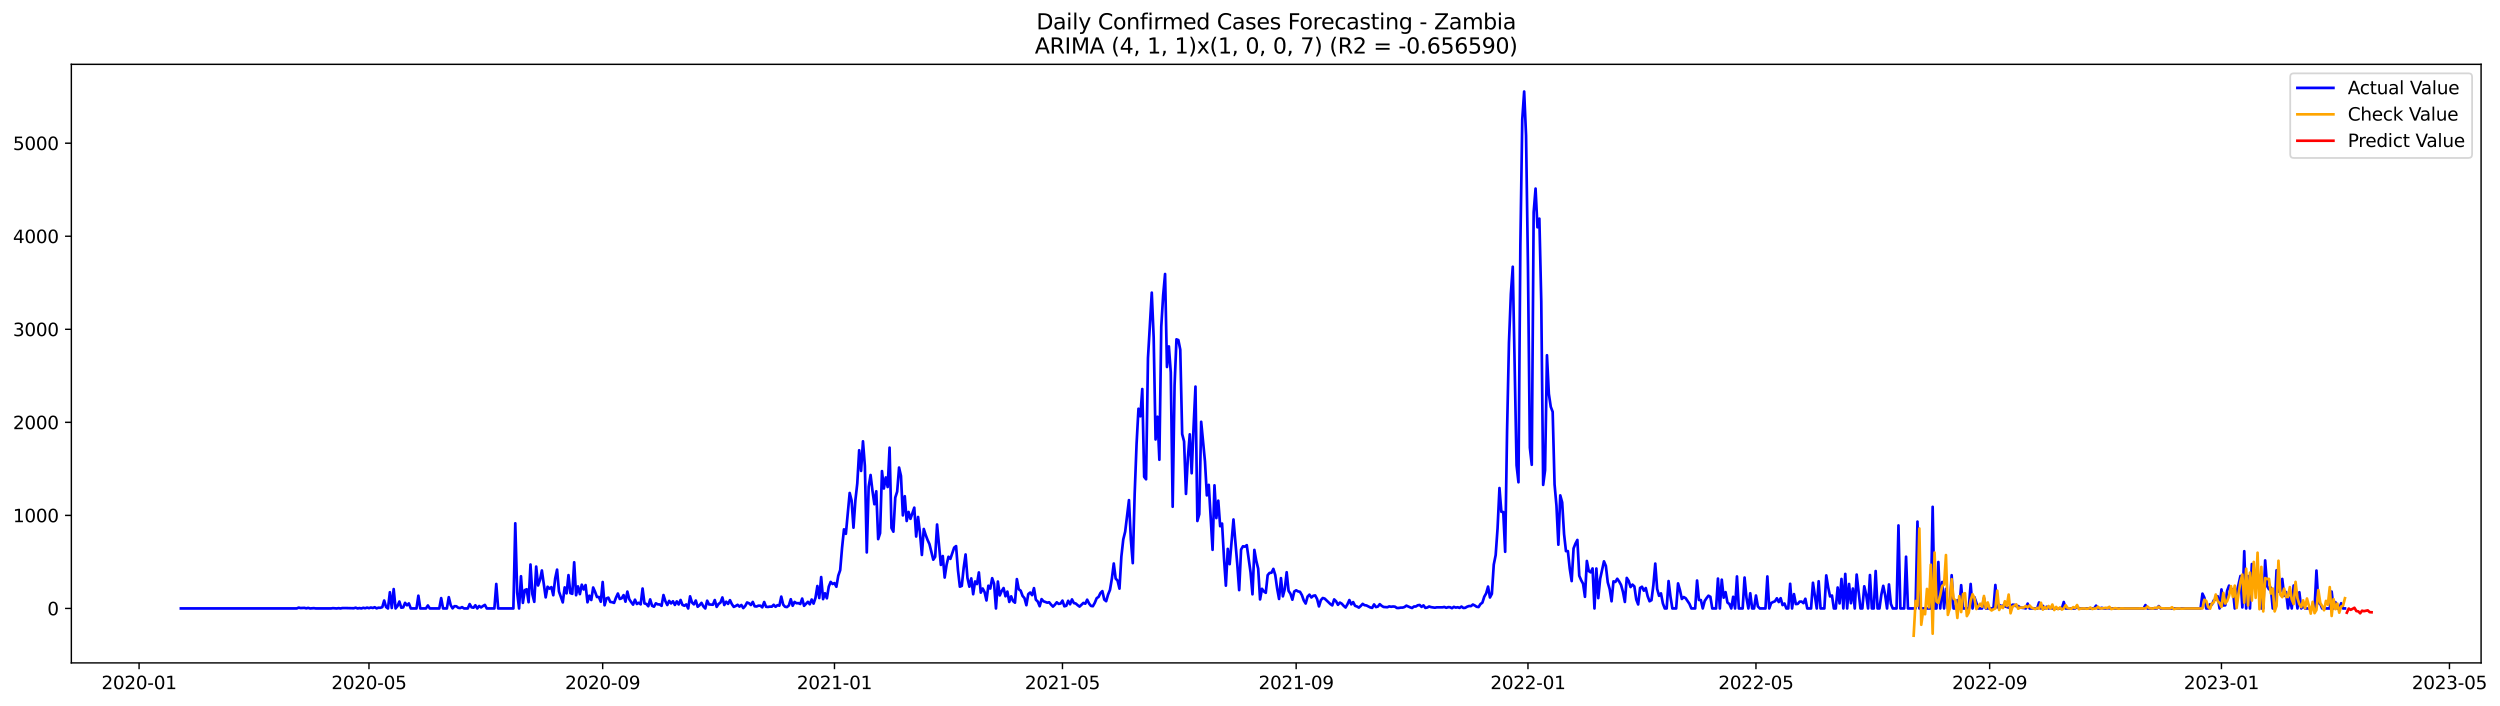 <?xml version="1.0" encoding="utf-8" standalone="no"?>
<!DOCTYPE svg PUBLIC "-//W3C//DTD SVG 1.1//EN"
  "http://www.w3.org/Graphics/SVG/1.1/DTD/svg11.dtd">
<svg xmlns:xlink="http://www.w3.org/1999/xlink" width="1389.361pt" height="392.274pt" viewBox="0 0 1389.361 392.274" xmlns="http://www.w3.org/2000/svg" version="1.1">
 <defs>
  <style type="text/css">*{stroke-linejoin: round; stroke-linecap: butt}</style>
 </defs>
 <g id="figure_1">
  <g id="patch_1">
   <path d="M 0 392.274 
L 1389.361 392.274 
L 1389.361 0 
L 0 0 
z
" style="fill: #ffffff"/>
  </g>
  <g id="axes_1">
   <g id="patch_2">
    <path d="M 39.65 368.396 
L 1378.85 368.396 
L 1378.85 35.755 
L 39.65 35.755 
z
" style="fill: #ffffff"/>
   </g>
   <g id="matplotlib.axis_1">
    <g id="xtick_1">
     <g id="line2d_1">
      <defs>
       <path id="m6a2931ff45" d="M 0 0 
L 0 3.5 
" style="stroke: #000000; stroke-width: 0.8"/>
      </defs>
      <g>
       <use xlink:href="#m6a2931ff45" x="77.293" y="368.396" style="stroke: #000000; stroke-width: 0.8"/>
      </g>
     </g>
     <g id="text_1">
      <!-- 2020-01 -->
      <g transform="translate(56.401 382.994)scale(0.1 -0.1)">
       <defs>
        <path id="DejaVuSans-32" d="M 1228 531 
L 3431 531 
L 3431 0 
L 469 0 
L 469 531 
Q 828 903 1448 1529 
Q 2069 2156 2228 2338 
Q 2531 2678 2651 2914 
Q 2772 3150 2772 3378 
Q 2772 3750 2511 3984 
Q 2250 4219 1831 4219 
Q 1534 4219 1204 4116 
Q 875 4013 500 3803 
L 500 4441 
Q 881 4594 1212 4672 
Q 1544 4750 1819 4750 
Q 2544 4750 2975 4387 
Q 3406 4025 3406 3419 
Q 3406 3131 3298 2873 
Q 3191 2616 2906 2266 
Q 2828 2175 2409 1742 
Q 1991 1309 1228 531 
z
" transform="scale(0.016)"/>
        <path id="DejaVuSans-30" d="M 2034 4250 
Q 1547 4250 1301 3770 
Q 1056 3291 1056 2328 
Q 1056 1369 1301 889 
Q 1547 409 2034 409 
Q 2525 409 2770 889 
Q 3016 1369 3016 2328 
Q 3016 3291 2770 3770 
Q 2525 4250 2034 4250 
z
M 2034 4750 
Q 2819 4750 3233 4129 
Q 3647 3509 3647 2328 
Q 3647 1150 3233 529 
Q 2819 -91 2034 -91 
Q 1250 -91 836 529 
Q 422 1150 422 2328 
Q 422 3509 836 4129 
Q 1250 4750 2034 4750 
z
" transform="scale(0.016)"/>
        <path id="DejaVuSans-2d" d="M 313 2009 
L 1997 2009 
L 1997 1497 
L 313 1497 
L 313 2009 
z
" transform="scale(0.016)"/>
        <path id="DejaVuSans-31" d="M 794 531 
L 1825 531 
L 1825 4091 
L 703 3866 
L 703 4441 
L 1819 4666 
L 2450 4666 
L 2450 531 
L 3481 531 
L 3481 0 
L 794 0 
L 794 531 
z
" transform="scale(0.016)"/>
       </defs>
       <use xlink:href="#DejaVuSans-32"/>
       <use xlink:href="#DejaVuSans-30" x="63.623"/>
       <use xlink:href="#DejaVuSans-32" x="127.246"/>
       <use xlink:href="#DejaVuSans-30" x="190.869"/>
       <use xlink:href="#DejaVuSans-2d" x="254.492"/>
       <use xlink:href="#DejaVuSans-30" x="290.576"/>
       <use xlink:href="#DejaVuSans-31" x="354.199"/>
      </g>
     </g>
    </g>
    <g id="xtick_2">
     <g id="line2d_2">
      <g>
       <use xlink:href="#m6a2931ff45" x="205.057" y="368.396" style="stroke: #000000; stroke-width: 0.8"/>
      </g>
     </g>
     <g id="text_2">
      <!-- 2020-05 -->
      <g transform="translate(184.166 382.994)scale(0.1 -0.1)">
       <defs>
        <path id="DejaVuSans-35" d="M 691 4666 
L 3169 4666 
L 3169 4134 
L 1269 4134 
L 1269 2991 
Q 1406 3038 1543 3061 
Q 1681 3084 1819 3084 
Q 2600 3084 3056 2656 
Q 3513 2228 3513 1497 
Q 3513 744 3044 326 
Q 2575 -91 1722 -91 
Q 1428 -91 1123 -41 
Q 819 9 494 109 
L 494 744 
Q 775 591 1075 516 
Q 1375 441 1709 441 
Q 2250 441 2565 725 
Q 2881 1009 2881 1497 
Q 2881 1984 2565 2268 
Q 2250 2553 1709 2553 
Q 1456 2553 1204 2497 
Q 953 2441 691 2322 
L 691 4666 
z
" transform="scale(0.016)"/>
       </defs>
       <use xlink:href="#DejaVuSans-32"/>
       <use xlink:href="#DejaVuSans-30" x="63.623"/>
       <use xlink:href="#DejaVuSans-32" x="127.246"/>
       <use xlink:href="#DejaVuSans-30" x="190.869"/>
       <use xlink:href="#DejaVuSans-2d" x="254.492"/>
       <use xlink:href="#DejaVuSans-30" x="290.576"/>
       <use xlink:href="#DejaVuSans-35" x="354.199"/>
      </g>
     </g>
    </g>
    <g id="xtick_3">
     <g id="line2d_3">
      <g>
       <use xlink:href="#m6a2931ff45" x="334.933" y="368.396" style="stroke: #000000; stroke-width: 0.8"/>
      </g>
     </g>
     <g id="text_3">
      <!-- 2020-09 -->
      <g transform="translate(314.041 382.994)scale(0.1 -0.1)">
       <defs>
        <path id="DejaVuSans-39" d="M 703 97 
L 703 672 
Q 941 559 1184 500 
Q 1428 441 1663 441 
Q 2288 441 2617 861 
Q 2947 1281 2994 2138 
Q 2813 1869 2534 1725 
Q 2256 1581 1919 1581 
Q 1219 1581 811 2004 
Q 403 2428 403 3163 
Q 403 3881 828 4315 
Q 1253 4750 1959 4750 
Q 2769 4750 3195 4129 
Q 3622 3509 3622 2328 
Q 3622 1225 3098 567 
Q 2575 -91 1691 -91 
Q 1453 -91 1209 -44 
Q 966 3 703 97 
z
M 1959 2075 
Q 2384 2075 2632 2365 
Q 2881 2656 2881 3163 
Q 2881 3666 2632 3958 
Q 2384 4250 1959 4250 
Q 1534 4250 1286 3958 
Q 1038 3666 1038 3163 
Q 1038 2656 1286 2365 
Q 1534 2075 1959 2075 
z
" transform="scale(0.016)"/>
       </defs>
       <use xlink:href="#DejaVuSans-32"/>
       <use xlink:href="#DejaVuSans-30" x="63.623"/>
       <use xlink:href="#DejaVuSans-32" x="127.246"/>
       <use xlink:href="#DejaVuSans-30" x="190.869"/>
       <use xlink:href="#DejaVuSans-2d" x="254.492"/>
       <use xlink:href="#DejaVuSans-30" x="290.576"/>
       <use xlink:href="#DejaVuSans-39" x="354.199"/>
      </g>
     </g>
    </g>
    <g id="xtick_4">
     <g id="line2d_4">
      <g>
       <use xlink:href="#m6a2931ff45" x="463.753" y="368.396" style="stroke: #000000; stroke-width: 0.8"/>
      </g>
     </g>
     <g id="text_4">
      <!-- 2021-01 -->
      <g transform="translate(442.861 382.994)scale(0.1 -0.1)">
       <use xlink:href="#DejaVuSans-32"/>
       <use xlink:href="#DejaVuSans-30" x="63.623"/>
       <use xlink:href="#DejaVuSans-32" x="127.246"/>
       <use xlink:href="#DejaVuSans-31" x="190.869"/>
       <use xlink:href="#DejaVuSans-2d" x="254.492"/>
       <use xlink:href="#DejaVuSans-30" x="290.576"/>
       <use xlink:href="#DejaVuSans-31" x="354.199"/>
      </g>
     </g>
    </g>
    <g id="xtick_5">
     <g id="line2d_5">
      <g>
       <use xlink:href="#m6a2931ff45" x="590.461" y="368.396" style="stroke: #000000; stroke-width: 0.8"/>
      </g>
     </g>
     <g id="text_5">
      <!-- 2021-05 -->
      <g transform="translate(569.57 382.994)scale(0.1 -0.1)">
       <use xlink:href="#DejaVuSans-32"/>
       <use xlink:href="#DejaVuSans-30" x="63.623"/>
       <use xlink:href="#DejaVuSans-32" x="127.246"/>
       <use xlink:href="#DejaVuSans-31" x="190.869"/>
       <use xlink:href="#DejaVuSans-2d" x="254.492"/>
       <use xlink:href="#DejaVuSans-30" x="290.576"/>
       <use xlink:href="#DejaVuSans-35" x="354.199"/>
      </g>
     </g>
    </g>
    <g id="xtick_6">
     <g id="line2d_6">
      <g>
       <use xlink:href="#m6a2931ff45" x="720.337" y="368.396" style="stroke: #000000; stroke-width: 0.8"/>
      </g>
     </g>
     <g id="text_6">
      <!-- 2021-09 -->
      <g transform="translate(699.446 382.994)scale(0.1 -0.1)">
       <use xlink:href="#DejaVuSans-32"/>
       <use xlink:href="#DejaVuSans-30" x="63.623"/>
       <use xlink:href="#DejaVuSans-32" x="127.246"/>
       <use xlink:href="#DejaVuSans-31" x="190.869"/>
       <use xlink:href="#DejaVuSans-2d" x="254.492"/>
       <use xlink:href="#DejaVuSans-30" x="290.576"/>
       <use xlink:href="#DejaVuSans-39" x="354.199"/>
      </g>
     </g>
    </g>
    <g id="xtick_7">
     <g id="line2d_7">
      <g>
       <use xlink:href="#m6a2931ff45" x="849.157" y="368.396" style="stroke: #000000; stroke-width: 0.8"/>
      </g>
     </g>
     <g id="text_7">
      <!-- 2022-01 -->
      <g transform="translate(828.266 382.994)scale(0.1 -0.1)">
       <use xlink:href="#DejaVuSans-32"/>
       <use xlink:href="#DejaVuSans-30" x="63.623"/>
       <use xlink:href="#DejaVuSans-32" x="127.246"/>
       <use xlink:href="#DejaVuSans-32" x="190.869"/>
       <use xlink:href="#DejaVuSans-2d" x="254.492"/>
       <use xlink:href="#DejaVuSans-30" x="290.576"/>
       <use xlink:href="#DejaVuSans-31" x="354.199"/>
      </g>
     </g>
    </g>
    <g id="xtick_8">
     <g id="line2d_8">
      <g>
       <use xlink:href="#m6a2931ff45" x="975.865" y="368.396" style="stroke: #000000; stroke-width: 0.8"/>
      </g>
     </g>
     <g id="text_8">
      <!-- 2022-05 -->
      <g transform="translate(954.974 382.994)scale(0.1 -0.1)">
       <use xlink:href="#DejaVuSans-32"/>
       <use xlink:href="#DejaVuSans-30" x="63.623"/>
       <use xlink:href="#DejaVuSans-32" x="127.246"/>
       <use xlink:href="#DejaVuSans-32" x="190.869"/>
       <use xlink:href="#DejaVuSans-2d" x="254.492"/>
       <use xlink:href="#DejaVuSans-30" x="290.576"/>
       <use xlink:href="#DejaVuSans-35" x="354.199"/>
      </g>
     </g>
    </g>
    <g id="xtick_9">
     <g id="line2d_9">
      <g>
       <use xlink:href="#m6a2931ff45" x="1105.741" y="368.396" style="stroke: #000000; stroke-width: 0.8"/>
      </g>
     </g>
     <g id="text_9">
      <!-- 2022-09 -->
      <g transform="translate(1084.85 382.994)scale(0.1 -0.1)">
       <use xlink:href="#DejaVuSans-32"/>
       <use xlink:href="#DejaVuSans-30" x="63.623"/>
       <use xlink:href="#DejaVuSans-32" x="127.246"/>
       <use xlink:href="#DejaVuSans-32" x="190.869"/>
       <use xlink:href="#DejaVuSans-2d" x="254.492"/>
       <use xlink:href="#DejaVuSans-30" x="290.576"/>
       <use xlink:href="#DejaVuSans-39" x="354.199"/>
      </g>
     </g>
    </g>
    <g id="xtick_10">
     <g id="line2d_10">
      <g>
       <use xlink:href="#m6a2931ff45" x="1234.561" y="368.396" style="stroke: #000000; stroke-width: 0.8"/>
      </g>
     </g>
     <g id="text_10">
      <!-- 2023-01 -->
      <g transform="translate(1213.67 382.994)scale(0.1 -0.1)">
       <defs>
        <path id="DejaVuSans-33" d="M 2597 2516 
Q 3050 2419 3304 2112 
Q 3559 1806 3559 1356 
Q 3559 666 3084 287 
Q 2609 -91 1734 -91 
Q 1441 -91 1130 -33 
Q 819 25 488 141 
L 488 750 
Q 750 597 1062 519 
Q 1375 441 1716 441 
Q 2309 441 2620 675 
Q 2931 909 2931 1356 
Q 2931 1769 2642 2001 
Q 2353 2234 1838 2234 
L 1294 2234 
L 1294 2753 
L 1863 2753 
Q 2328 2753 2575 2939 
Q 2822 3125 2822 3475 
Q 2822 3834 2567 4026 
Q 2313 4219 1838 4219 
Q 1578 4219 1281 4162 
Q 984 4106 628 3988 
L 628 4550 
Q 988 4650 1302 4700 
Q 1616 4750 1894 4750 
Q 2613 4750 3031 4423 
Q 3450 4097 3450 3541 
Q 3450 3153 3228 2886 
Q 3006 2619 2597 2516 
z
" transform="scale(0.016)"/>
       </defs>
       <use xlink:href="#DejaVuSans-32"/>
       <use xlink:href="#DejaVuSans-30" x="63.623"/>
       <use xlink:href="#DejaVuSans-32" x="127.246"/>
       <use xlink:href="#DejaVuSans-33" x="190.869"/>
       <use xlink:href="#DejaVuSans-2d" x="254.492"/>
       <use xlink:href="#DejaVuSans-30" x="290.576"/>
       <use xlink:href="#DejaVuSans-31" x="354.199"/>
      </g>
     </g>
    </g>
    <g id="xtick_11">
     <g id="line2d_11">
      <g>
       <use xlink:href="#m6a2931ff45" x="1361.269" y="368.396" style="stroke: #000000; stroke-width: 0.8"/>
      </g>
     </g>
     <g id="text_11">
      <!-- 2023-05 -->
      <g transform="translate(1340.378 382.994)scale(0.1 -0.1)">
       <use xlink:href="#DejaVuSans-32"/>
       <use xlink:href="#DejaVuSans-30" x="63.623"/>
       <use xlink:href="#DejaVuSans-32" x="127.246"/>
       <use xlink:href="#DejaVuSans-33" x="190.869"/>
       <use xlink:href="#DejaVuSans-2d" x="254.492"/>
       <use xlink:href="#DejaVuSans-30" x="290.576"/>
       <use xlink:href="#DejaVuSans-35" x="354.199"/>
      </g>
     </g>
    </g>
   </g>
   <g id="matplotlib.axis_2">
    <g id="ytick_1">
     <g id="line2d_12">
      <defs>
       <path id="m966f0a645e" d="M 0 0 
L -3.5 0 
" style="stroke: #000000; stroke-width: 0.8"/>
      </defs>
      <g>
       <use xlink:href="#m966f0a645e" x="39.65" y="338.139" style="stroke: #000000; stroke-width: 0.8"/>
      </g>
     </g>
     <g id="text_12">
      <!-- 0 -->
      <g transform="translate(26.288 341.938)scale(0.1 -0.1)">
       <use xlink:href="#DejaVuSans-30"/>
      </g>
     </g>
    </g>
    <g id="ytick_2">
     <g id="line2d_13">
      <g>
       <use xlink:href="#m966f0a645e" x="39.65" y="286.426" style="stroke: #000000; stroke-width: 0.8"/>
      </g>
     </g>
     <g id="text_13">
      <!-- 1000 -->
      <g transform="translate(7.2 290.226)scale(0.1 -0.1)">
       <use xlink:href="#DejaVuSans-31"/>
       <use xlink:href="#DejaVuSans-30" x="63.623"/>
       <use xlink:href="#DejaVuSans-30" x="127.246"/>
       <use xlink:href="#DejaVuSans-30" x="190.869"/>
      </g>
     </g>
    </g>
    <g id="ytick_3">
     <g id="line2d_14">
      <g>
       <use xlink:href="#m966f0a645e" x="39.65" y="234.714" style="stroke: #000000; stroke-width: 0.8"/>
      </g>
     </g>
     <g id="text_14">
      <!-- 2000 -->
      <g transform="translate(7.2 238.513)scale(0.1 -0.1)">
       <use xlink:href="#DejaVuSans-32"/>
       <use xlink:href="#DejaVuSans-30" x="63.623"/>
       <use xlink:href="#DejaVuSans-30" x="127.246"/>
       <use xlink:href="#DejaVuSans-30" x="190.869"/>
      </g>
     </g>
    </g>
    <g id="ytick_4">
     <g id="line2d_15">
      <g>
       <use xlink:href="#m966f0a645e" x="39.65" y="183.001" style="stroke: #000000; stroke-width: 0.8"/>
      </g>
     </g>
     <g id="text_15">
      <!-- 3000 -->
      <g transform="translate(7.2 186.8)scale(0.1 -0.1)">
       <use xlink:href="#DejaVuSans-33"/>
       <use xlink:href="#DejaVuSans-30" x="63.623"/>
       <use xlink:href="#DejaVuSans-30" x="127.246"/>
       <use xlink:href="#DejaVuSans-30" x="190.869"/>
      </g>
     </g>
    </g>
    <g id="ytick_5">
     <g id="line2d_16">
      <g>
       <use xlink:href="#m966f0a645e" x="39.65" y="131.289" style="stroke: #000000; stroke-width: 0.8"/>
      </g>
     </g>
     <g id="text_16">
      <!-- 4000 -->
      <g transform="translate(7.2 135.088)scale(0.1 -0.1)">
       <defs>
        <path id="DejaVuSans-34" d="M 2419 4116 
L 825 1625 
L 2419 1625 
L 2419 4116 
z
M 2253 4666 
L 3047 4666 
L 3047 1625 
L 3713 1625 
L 3713 1100 
L 3047 1100 
L 3047 0 
L 2419 0 
L 2419 1100 
L 313 1100 
L 313 1709 
L 2253 4666 
z
" transform="scale(0.016)"/>
       </defs>
       <use xlink:href="#DejaVuSans-34"/>
       <use xlink:href="#DejaVuSans-30" x="63.623"/>
       <use xlink:href="#DejaVuSans-30" x="127.246"/>
       <use xlink:href="#DejaVuSans-30" x="190.869"/>
      </g>
     </g>
    </g>
    <g id="ytick_6">
     <g id="line2d_17">
      <g>
       <use xlink:href="#m966f0a645e" x="39.65" y="79.576" style="stroke: #000000; stroke-width: 0.8"/>
      </g>
     </g>
     <g id="text_17">
      <!-- 5000 -->
      <g transform="translate(7.2 83.375)scale(0.1 -0.1)">
       <use xlink:href="#DejaVuSans-35"/>
       <use xlink:href="#DejaVuSans-30" x="63.623"/>
       <use xlink:href="#DejaVuSans-30" x="127.246"/>
       <use xlink:href="#DejaVuSans-30" x="190.869"/>
      </g>
     </g>
    </g>
   </g>
   <g id="line2d_18">
    <path d="M 100.523 338.139 
L 164.933 338.139 
L 165.989 337.674 
L 167.045 337.932 
L 169.156 337.829 
L 170.212 338.087 
L 171.268 337.829 
L 172.324 338.139 
L 174.436 337.984 
L 175.492 338.139 
L 183.939 338.139 
L 184.995 337.984 
L 187.107 338.139 
L 188.163 337.984 
L 189.218 338.139 
L 190.274 337.932 
L 192.386 337.932 
L 196.61 338.036 
L 197.666 337.725 
L 198.722 338.139 
L 199.777 337.932 
L 200.833 338.139 
L 201.889 337.777 
L 202.945 338.036 
L 204.001 337.674 
L 205.057 337.984 
L 206.113 337.622 
L 207.169 337.881 
L 208.225 337.467 
L 209.281 338.087 
L 210.336 337.725 
L 211.392 337.777 
L 212.448 337.415 
L 213.504 333.744 
L 214.56 337.363 
L 215.616 338.139 
L 216.672 329.141 
L 217.728 337.881 
L 218.784 327.383 
L 219.84 338.139 
L 220.896 336.846 
L 221.951 334.312 
L 223.007 337.725 
L 224.063 337.57 
L 225.119 335.036 
L 226.175 336.381 
L 227.231 335.347 
L 228.287 338.139 
L 231.455 338.139 
L 232.51 331.054 
L 233.566 338.139 
L 236.734 338.139 
L 237.79 336.484 
L 238.846 338.139 
L 244.125 338.139 
L 245.181 332.399 
L 246.237 338.139 
L 248.349 338.139 
L 249.405 331.882 
L 250.461 336.277 
L 251.517 338.087 
L 252.573 336.898 
L 253.628 336.95 
L 254.684 337.777 
L 255.74 337.932 
L 256.796 337.415 
L 257.852 338.139 
L 259.964 338.139 
L 261.02 335.709 
L 262.076 337.519 
L 263.132 337.725 
L 264.187 336.381 
L 265.243 338.139 
L 266.299 336.795 
L 267.355 337.57 
L 268.411 336.795 
L 269.467 336.174 
L 270.523 338.139 
L 274.746 338.139 
L 275.802 324.539 
L 276.858 338.139 
L 285.306 338.139 
L 286.361 290.822 
L 287.417 329.348 
L 288.473 338.139 
L 289.529 320.247 
L 290.585 335.036 
L 291.641 327.952 
L 292.697 327.486 
L 293.753 334.674 
L 294.809 313.731 
L 295.865 330.227 
L 296.92 334.467 
L 297.976 314.868 
L 299.032 325.366 
L 300.088 322.315 
L 301.144 317.04 
L 303.256 331.985 
L 304.312 326.09 
L 305.368 327.124 
L 306.424 326.297 
L 307.479 330.796 
L 308.535 321.488 
L 309.591 316.575 
L 310.647 328.727 
L 312.759 334.778 
L 313.815 326.452 
L 314.871 329.762 
L 315.927 319.626 
L 316.983 329.606 
L 318.038 330.02 
L 319.094 312.49 
L 320.15 330.796 
L 321.206 325.883 
L 322.262 330.175 
L 323.318 324.952 
L 324.374 327.59 
L 325.43 325.159 
L 326.486 334.726 
L 327.542 331.054 
L 328.597 333.433 
L 329.653 326.504 
L 330.709 328.934 
L 331.765 331.778 
L 332.821 331.778 
L 333.877 334.416 
L 334.933 323.453 
L 335.989 336.381 
L 337.045 332.554 
L 338.101 332.14 
L 339.156 334.519 
L 340.212 334.674 
L 341.268 335.036 
L 342.324 332.14 
L 343.38 329.865 
L 344.436 332.864 
L 345.492 332.502 
L 346.548 330.744 
L 347.604 334.364 
L 348.66 328.779 
L 349.716 333.02 
L 350.771 334.623 
L 351.827 336.019 
L 352.883 333.278 
L 353.939 335.657 
L 354.995 334.985 
L 356.051 335.864 
L 357.107 327.073 
L 358.163 335.347 
L 359.219 335.657 
L 360.275 336.898 
L 361.33 333.123 
L 362.386 336.639 
L 363.442 337.157 
L 364.498 335.295 
L 365.554 335.864 
L 366.61 335.915 
L 367.666 336.691 
L 368.722 330.692 
L 369.778 334.105 
L 370.834 336.226 
L 371.889 333.95 
L 372.945 335.347 
L 374.001 334.157 
L 375.057 336.174 
L 376.113 334.209 
L 377.169 335.915 
L 378.225 333.433 
L 379.281 336.174 
L 380.337 336.639 
L 381.393 335.915 
L 382.448 338.139 
L 383.504 331.416 
L 384.56 334.829 
L 385.616 335.864 
L 386.672 333.744 
L 387.728 337.208 
L 388.784 336.329 
L 389.84 335.036 
L 390.896 337.001 
L 391.952 338.139 
L 393.007 333.847 
L 394.063 335.915 
L 396.175 336.071 
L 397.231 333.485 
L 398.287 337.26 
L 399.343 335.657 
L 400.399 334.881 
L 401.455 332.037 
L 402.511 336.226 
L 403.566 334.416 
L 404.622 335.605 
L 405.678 333.537 
L 406.734 335.76 
L 407.79 337.26 
L 408.846 336.795 
L 409.902 336.122 
L 410.958 337.105 
L 412.014 336.226 
L 413.07 337.932 
L 414.126 336.795 
L 415.181 334.829 
L 416.237 335.243 
L 417.293 336.226 
L 418.349 334.519 
L 419.405 336.95 
L 420.461 337.053 
L 421.517 336.588 
L 422.573 336.588 
L 423.629 337.519 
L 424.685 334.571 
L 425.74 337.208 
L 426.796 337.312 
L 427.852 337.105 
L 428.908 337.157 
L 429.964 336.122 
L 431.02 337.208 
L 432.076 336.329 
L 433.132 336.588 
L 434.188 331.572 
L 435.244 336.019 
L 436.299 337.208 
L 437.355 337.363 
L 438.411 336.484 
L 439.467 333.02 
L 440.523 336.639 
L 441.579 334.519 
L 442.635 335.243 
L 443.691 335.191 
L 444.747 335.657 
L 445.803 332.658 
L 446.858 336.691 
L 448.97 334.467 
L 450.026 335.812 
L 451.082 333.175 
L 452.138 335.45 
L 453.194 332.296 
L 454.25 325.676 
L 455.306 332.347 
L 456.362 320.712 
L 457.417 332.968 
L 458.473 329.71 
L 459.529 332.502 
L 460.585 326.038 
L 461.641 323.401 
L 462.697 324.539 
L 463.753 324.073 
L 464.809 326.09 
L 465.865 319.936 
L 466.921 316.885 
L 467.976 304.422 
L 469.032 294.183 
L 470.088 296.666 
L 472.2 273.964 
L 473.256 278.101 
L 474.312 293.253 
L 475.368 278.101 
L 476.424 268.689 
L 477.48 250.228 
L 478.536 261.708 
L 479.591 245.263 
L 480.647 258.967 
L 481.703 307.008 
L 482.759 270.499 
L 483.815 263.983 
L 484.871 272.774 
L 485.927 280.221 
L 486.983 273.033 
L 488.039 299.613 
L 489.095 296.304 
L 490.15 261.811 
L 491.206 271.482 
L 492.262 265.328 
L 493.318 270.654 
L 494.374 248.78 
L 495.43 293.408 
L 496.486 295.476 
L 497.542 276.549 
L 498.598 273.188 
L 499.654 259.846 
L 500.709 264.5 
L 501.765 286.426 
L 502.821 275.774 
L 503.877 289.529 
L 504.933 284.513 
L 505.989 288.34 
L 508.101 282.134 
L 509.157 298.165 
L 510.213 287.306 
L 511.268 296.2 
L 512.324 308.404 
L 513.38 293.977 
L 514.436 297.286 
L 515.492 300.079 
L 516.548 302.406 
L 518.66 311.042 
L 519.716 309.439 
L 520.772 291.494 
L 522.883 313.938 
L 523.939 309.025 
L 524.995 320.97 
L 526.051 313.938 
L 527.107 309.439 
L 528.163 310.576 
L 530.275 304.319 
L 531.331 303.492 
L 532.386 316.937 
L 533.442 326.038 
L 534.498 325.625 
L 535.554 315.592 
L 536.61 308.146 
L 537.666 321.229 
L 538.722 326.038 
L 539.778 321.436 
L 540.834 330.227 
L 541.89 323.142 
L 542.945 324.59 
L 544.001 318.126 
L 545.057 329.348 
L 546.113 327.073 
L 547.169 329.038 
L 548.225 333.692 
L 549.281 325.521 
L 550.337 327.073 
L 551.393 321.332 
L 552.449 324.435 
L 553.505 338.139 
L 554.56 323.194 
L 555.616 330.899 
L 556.672 328.469 
L 557.728 326.814 
L 558.784 331.365 
L 559.84 328.779 
L 560.896 334.519 
L 561.952 331.416 
L 563.008 334.054 
L 564.064 334.933 
L 565.119 321.85 
L 566.175 327.486 
L 567.231 328.262 
L 568.287 331.158 
L 569.343 332.399 
L 570.399 336.329 
L 571.455 330.175 
L 572.511 329.296 
L 573.567 330.744 
L 574.623 326.866 
L 575.678 333.278 
L 576.734 334.312 
L 577.79 336.898 
L 578.846 332.968 
L 579.902 334.157 
L 582.014 334.933 
L 583.07 334.726 
L 584.126 336.019 
L 585.182 337.105 
L 586.237 336.071 
L 587.293 334.726 
L 588.349 335.605 
L 589.405 335.398 
L 590.461 333.795 
L 591.517 336.95 
L 592.573 336.639 
L 593.629 333.899 
L 594.685 335.812 
L 595.741 333.123 
L 596.796 335.14 
L 597.852 335.398 
L 598.908 336.329 
L 599.964 337.105 
L 602.076 335.088 
L 603.132 335.502 
L 604.188 333.278 
L 605.244 335.398 
L 606.3 336.743 
L 607.355 336.898 
L 608.411 335.036 
L 609.467 332.451 
L 610.523 331.727 
L 611.579 329.555 
L 612.635 328.521 
L 613.691 333.226 
L 614.747 334.105 
L 615.803 330.434 
L 616.859 327.848 
L 617.915 321.591 
L 618.97 313.162 
L 620.026 321.539 
L 621.082 322.677 
L 622.138 327.124 
L 623.194 309.283 
L 624.25 299.768 
L 625.306 295.476 
L 627.418 277.946 
L 628.474 299.975 
L 629.529 312.955 
L 630.585 274.481 
L 631.641 246.763 
L 632.697 227.164 
L 633.753 231.353 
L 634.809 216.201 
L 635.865 265.017 
L 636.921 266.362 
L 637.977 199.032 
L 640.088 162.626 
L 641.144 187.5 
L 642.2 244.229 
L 643.256 231.611 
L 644.312 255.502 
L 645.368 181.553 
L 646.424 164.023 
L 647.48 152.284 
L 648.536 203.945 
L 649.592 192.516 
L 650.647 206.944 
L 651.703 281.617 
L 652.759 214.287 
L 653.815 188.586 
L 654.871 189 
L 655.927 194.326 
L 656.983 241.23 
L 658.039 245.315 
L 659.095 274.481 
L 660.151 254.416 
L 661.206 241.385 
L 662.262 263.001 
L 663.318 237.351 
L 664.374 214.856 
L 665.43 289.529 
L 666.486 285.754 
L 667.542 234.404 
L 669.654 256.433 
L 670.71 275.308 
L 671.765 269.465 
L 673.877 305.56 
L 674.933 269.723 
L 675.989 287.926 
L 677.045 278.256 
L 678.101 292.425 
L 679.157 290.977 
L 680.213 310.007 
L 681.269 325.469 
L 682.325 305.043 
L 683.38 313.524 
L 685.492 288.702 
L 687.604 313.472 
L 688.66 327.952 
L 689.716 305.405 
L 690.772 303.595 
L 691.828 303.802 
L 692.884 302.975 
L 694.995 318.126 
L 696.051 330.279 
L 697.107 305.612 
L 698.163 311.662 
L 699.219 316.006 
L 700.275 333.123 
L 701.331 327.228 
L 702.387 328.676 
L 703.443 329.451 
L 704.498 319.626 
L 705.554 318.385 
L 706.61 318.281 
L 707.666 316.161 
L 708.722 319.574 
L 709.778 327.176 
L 710.834 332.864 
L 711.89 321.281 
L 712.946 331.416 
L 714.002 327.383 
L 715.057 318.023 
L 716.113 328.365 
L 717.169 329.968 
L 718.225 333.278 
L 719.281 328.727 
L 720.337 328.055 
L 721.393 328.676 
L 722.449 328.883 
L 723.505 330.692 
L 724.561 333.692 
L 725.616 335.398 
L 726.672 331.572 
L 727.728 330.486 
L 728.784 332.037 
L 729.84 331.106 
L 730.896 330.899 
L 731.952 332.864 
L 733.008 337.001 
L 734.064 333.537 
L 735.12 332.347 
L 736.175 332.658 
L 739.343 335.709 
L 740.399 336.433 
L 741.455 333.123 
L 742.511 334.157 
L 743.567 336.122 
L 744.623 334.881 
L 745.679 335.502 
L 746.735 336.691 
L 747.79 337.622 
L 748.846 335.812 
L 749.902 333.485 
L 750.958 335.864 
L 752.014 334.623 
L 753.07 336.691 
L 754.126 337.053 
L 755.182 337.674 
L 756.238 336.743 
L 757.294 335.605 
L 758.349 336.329 
L 759.405 336.484 
L 761.517 337.57 
L 762.573 337.829 
L 763.629 335.915 
L 764.685 337.363 
L 765.741 337.105 
L 766.797 335.76 
L 767.853 336.691 
L 768.908 337.312 
L 771.02 337.467 
L 772.076 337.001 
L 773.132 337.208 
L 774.188 337.053 
L 775.244 337.157 
L 776.3 337.881 
L 777.356 337.881 
L 778.412 337.674 
L 779.467 337.674 
L 780.523 337.363 
L 781.579 336.588 
L 783.691 337.519 
L 784.747 337.881 
L 785.803 337.053 
L 786.859 337.053 
L 787.915 336.381 
L 788.971 336.226 
L 790.026 337.26 
L 791.082 336.433 
L 792.138 337.829 
L 793.194 337.622 
L 794.25 337.053 
L 795.306 337.415 
L 797.418 337.725 
L 798.474 337.519 
L 800.585 337.519 
L 801.641 337.519 
L 802.697 337.312 
L 803.753 337.777 
L 804.809 337.415 
L 805.865 337.467 
L 806.921 337.984 
L 807.977 337.26 
L 809.033 337.674 
L 810.089 337.467 
L 811.145 337.829 
L 812.2 337.105 
L 813.256 337.881 
L 814.312 337.777 
L 815.368 337.157 
L 816.424 336.795 
L 817.48 336.846 
L 818.536 335.967 
L 819.592 336.484 
L 820.648 337.208 
L 821.704 337.363 
L 822.759 335.709 
L 823.815 334.933 
L 824.871 331.623 
L 825.927 329.762 
L 826.983 325.987 
L 828.039 332.037 
L 829.095 330.02 
L 830.151 313.782 
L 831.207 308.508 
L 832.263 293.615 
L 833.318 271.223 
L 834.374 284.41 
L 835.43 284.565 
L 836.486 306.646 
L 837.542 239.575 
L 838.598 190.396 
L 839.654 163.35 
L 840.71 148.25 
L 842.822 258.553 
L 843.877 268.017 
L 844.933 136.098 
L 845.989 66.389 
L 847.045 50.876 
L 848.101 75.387 
L 849.157 148.147 
L 850.213 248.728 
L 851.269 258.295 
L 852.325 117.947 
L 853.381 104.812 
L 854.436 126.324 
L 855.492 121.515 
L 856.548 167.487 
L 857.604 269.465 
L 858.66 261.346 
L 859.716 197.429 
L 860.772 218.942 
L 861.828 226.078 
L 862.884 228.87 
L 863.94 269.206 
L 864.995 281.048 
L 866.051 302.716 
L 867.107 275.308 
L 868.163 279.187 
L 869.219 296.821 
L 870.275 306.284 
L 871.331 306.284 
L 872.387 316.058 
L 873.443 322.936 
L 874.499 304.784 
L 875.555 302.095 
L 876.61 300.079 
L 877.666 319.988 
L 878.722 322.47 
L 879.778 324.384 
L 880.834 331.675 
L 881.89 311.766 
L 882.946 317.351 
L 884.002 318.075 
L 885.058 315.903 
L 886.114 338.139 
L 887.169 315.954 
L 888.225 332.399 
L 889.281 321.643 
L 891.393 311.972 
L 892.449 314.506 
L 893.505 323.66 
L 894.561 327.331 
L 895.617 334.157 
L 896.673 323.091 
L 897.728 323.401 
L 898.784 321.643 
L 899.84 323.142 
L 900.896 325.108 
L 901.952 328.934 
L 903.008 334.519 
L 904.064 321.177 
L 905.12 322.832 
L 906.176 326.245 
L 907.232 324.901 
L 908.287 325.883 
L 909.343 333.175 
L 910.399 335.915 
L 911.455 326.762 
L 912.511 326.09 
L 913.567 328.262 
L 914.623 326.814 
L 915.679 331.365 
L 916.735 334.157 
L 917.791 333.537 
L 918.846 325.263 
L 919.902 313.214 
L 920.958 327.331 
L 922.014 331.106 
L 923.07 329.762 
L 924.126 335.347 
L 925.182 338.139 
L 926.238 338.139 
L 927.294 322.936 
L 928.35 331.572 
L 929.405 338.139 
L 931.517 338.139 
L 932.573 324.228 
L 933.629 328.003 
L 934.685 332.864 
L 935.741 331.83 
L 936.797 332.451 
L 938.909 335.605 
L 939.965 338.139 
L 942.076 338.139 
L 943.132 322.625 
L 944.188 333.433 
L 945.244 333.485 
L 946.3 338.139 
L 947.356 334.054 
L 948.412 332.399 
L 949.468 331.054 
L 950.524 331.675 
L 951.579 338.139 
L 953.691 338.139 
L 954.747 321.539 
L 955.803 338.139 
L 956.859 322.16 
L 957.915 332.14 
L 958.971 329.089 
L 960.027 334.881 
L 961.083 335.657 
L 962.138 338.139 
L 963.194 331.675 
L 964.25 338.139 
L 965.306 320.35 
L 966.362 338.139 
L 968.474 338.139 
L 969.53 320.97 
L 970.586 332.192 
L 971.642 338.139 
L 972.697 329.71 
L 973.753 338.139 
L 974.809 338.139 
L 975.865 330.951 
L 976.921 337.001 
L 977.977 338.139 
L 981.145 338.139 
L 982.201 320.35 
L 983.256 338.139 
L 984.312 335.14 
L 985.368 334.571 
L 986.424 334.157 
L 987.48 332.502 
L 988.536 334.571 
L 989.592 332.451 
L 990.648 336.277 
L 991.704 335.398 
L 992.76 338.139 
L 993.815 338.139 
L 994.871 324.435 
L 995.927 338.139 
L 996.983 330.175 
L 998.039 335.709 
L 999.095 335.605 
L 1000.151 334.364 
L 1001.207 334.312 
L 1002.263 335.191 
L 1003.319 332.761 
L 1004.374 338.139 
L 1006.486 338.139 
L 1007.542 323.866 
L 1009.654 338.139 
L 1010.71 323.039 
L 1011.766 338.139 
L 1013.878 338.139 
L 1014.934 319.781 
L 1015.989 326.349 
L 1017.045 331.468 
L 1018.101 330.951 
L 1019.157 338.139 
L 1020.213 338.139 
L 1021.269 326.504 
L 1022.325 335.347 
L 1023.381 321.746 
L 1024.437 338.139 
L 1025.493 318.954 
L 1026.548 338.139 
L 1027.604 324.539 
L 1028.66 335.243 
L 1029.716 327.073 
L 1030.772 338.139 
L 1031.828 319.316 
L 1033.94 338.139 
L 1034.996 338.139 
L 1036.052 325.831 
L 1037.107 330.382 
L 1038.163 338.139 
L 1039.219 319.574 
L 1040.275 338.139 
L 1041.331 338.139 
L 1042.387 317.351 
L 1043.443 338.139 
L 1044.499 338.139 
L 1045.555 330.434 
L 1046.611 325.573 
L 1047.666 330.744 
L 1048.722 338.139 
L 1049.778 324.797 
L 1050.834 335.553 
L 1051.89 338.139 
L 1054.002 338.139 
L 1055.058 292.011 
L 1056.114 338.139 
L 1058.225 338.139 
L 1059.281 309.387 
L 1060.337 338.139 
L 1064.561 338.139 
L 1065.617 289.891 
L 1066.673 338.139 
L 1073.008 338.139 
L 1074.064 281.669 
L 1075.12 338.139 
L 1076.176 338.139 
L 1077.232 312.334 
L 1078.288 338.139 
L 1079.344 323.453 
L 1080.399 338.139 
L 1081.455 327.279 
L 1082.511 338.139 
L 1083.567 338.139 
L 1084.623 319.678 
L 1085.679 338.139 
L 1086.735 338.139 
L 1087.791 333.537 
L 1088.847 338.139 
L 1089.903 325.211 
L 1090.958 338.139 
L 1094.126 338.139 
L 1095.182 324.539 
L 1096.238 338.139 
L 1097.294 331.882 
L 1099.406 338.139 
L 1101.517 338.139 
L 1102.573 332.347 
L 1103.629 338.139 
L 1107.853 338.139 
L 1108.909 325.108 
L 1109.965 337.519 
L 1111.021 336.174 
L 1112.076 336.795 
L 1113.132 336.588 
L 1115.244 337.312 
L 1116.3 337.674 
L 1117.356 337.881 
L 1118.412 336.071 
L 1119.468 336.122 
L 1120.524 336.898 
L 1121.58 336.795 
L 1122.635 337.519 
L 1123.691 337.777 
L 1124.747 337.881 
L 1125.803 338.139 
L 1126.859 335.45 
L 1127.915 338.139 
L 1132.139 338.139 
L 1133.194 334.829 
L 1134.25 338.139 
L 1135.306 336.691 
L 1136.362 338.139 
L 1137.418 337.208 
L 1138.474 338.139 
L 1139.53 337.829 
L 1140.586 338.139 
L 1145.865 338.139 
L 1146.921 334.571 
L 1147.977 338.139 
L 1153.257 338.139 
L 1154.313 337.105 
L 1155.368 338.139 
L 1163.816 338.139 
L 1164.872 336.588 
L 1165.927 338.139 
L 1166.983 338.139 
L 1168.039 337.777 
L 1169.095 338.139 
L 1170.151 338.139 
L 1171.207 337.984 
L 1173.319 338.139 
L 1191.269 338.139 
L 1192.325 336.277 
L 1193.381 338.139 
L 1198.66 338.139 
L 1199.716 336.846 
L 1200.772 338.139 
L 1222.946 338.139 
L 1224.002 329.917 
L 1225.058 332.14 
L 1226.114 338.139 
L 1227.17 338.139 
L 1228.226 335.812 
L 1229.282 335.967 
L 1230.337 333.588 
L 1231.393 333.071 
L 1232.449 331.365 
L 1233.505 338.139 
L 1234.561 327.59 
L 1235.617 336.484 
L 1236.673 336.381 
L 1237.729 328.262 
L 1238.785 325.469 
L 1239.841 327.383 
L 1240.896 327.486 
L 1241.952 338.139 
L 1243.008 328.986 
L 1244.064 324.797 
L 1245.12 320.091 
L 1246.176 337.57 
L 1247.232 306.336 
L 1248.288 338.139 
L 1249.344 320.143 
L 1250.4 338.139 
L 1251.455 313.472 
L 1252.511 322.108 
L 1253.567 321.746 
L 1254.623 325.263 
L 1255.679 321.074 
L 1256.735 338.139 
L 1257.791 338.139 
L 1258.847 311.455 
L 1259.903 325.676 
L 1260.959 327.486 
L 1262.014 326.607 
L 1263.07 338.139 
L 1264.126 338.139 
L 1265.182 316.937 
L 1266.238 328.779 
L 1267.294 328.779 
L 1268.35 321.746 
L 1269.406 331.106 
L 1270.462 329.038 
L 1271.518 338.139 
L 1272.574 332.089 
L 1273.629 338.139 
L 1274.685 325.418 
L 1275.741 328.934 
L 1276.797 338.139 
L 1277.853 329.141 
L 1278.909 338.139 
L 1279.965 336.639 
L 1281.021 338.139 
L 1286.3 338.139 
L 1287.356 317.092 
L 1288.412 335.14 
L 1289.468 335.605 
L 1290.524 338.139 
L 1294.747 338.139 
L 1295.803 328.779 
L 1296.859 338.139 
L 1297.915 334.674 
L 1298.971 338.139 
L 1300.027 338.139 
L 1301.083 335.243 
L 1302.139 338.139 
L 1303.195 338.139 
L 1303.195 338.139 
" clip-path="url(#p7662c837c5)" style="fill: none; stroke: #0000ff; stroke-width: 1.5; stroke-linecap: square"/>
   </g>
   <g id="line2d_19">
    <path d="M 1063.505 353.276 
L 1064.561 333.992 
L 1065.617 336.756 
L 1066.673 293.725 
L 1067.729 347.208 
L 1068.784 339.332 
L 1069.84 341.358 
L 1070.896 327.306 
L 1071.952 337.55 
L 1073.008 313.828 
L 1074.064 352.175 
L 1075.12 307.053 
L 1076.176 334.259 
L 1077.232 335.091 
L 1078.288 330.689 
L 1079.344 325.657 
L 1080.399 324.889 
L 1081.455 308.476 
L 1082.511 341.71 
L 1083.567 338.032 
L 1084.623 321.894 
L 1085.679 332.685 
L 1086.735 333.568 
L 1087.791 343.407 
L 1088.847 331.298 
L 1089.903 340.138 
L 1090.958 330.159 
L 1092.014 329.677 
L 1093.07 342.375 
L 1094.126 340.474 
L 1095.182 333.734 
L 1096.238 330.239 
L 1097.294 332.412 
L 1098.35 338.462 
L 1100.462 335.514 
L 1101.517 337.162 
L 1102.573 331.219 
L 1103.629 337.936 
L 1104.685 334.812 
L 1105.741 338.3 
L 1106.797 339.257 
L 1107.853 338.586 
L 1108.909 338.133 
L 1109.965 328.247 
L 1111.021 338.98 
L 1112.076 336.934 
L 1113.132 337.913 
L 1114.188 334.161 
L 1115.244 336.802 
L 1116.3 330.433 
L 1117.356 340.811 
L 1118.412 337.197 
L 1119.468 336.628 
L 1120.524 335.88 
L 1121.58 338.275 
L 1122.635 337.701 
L 1124.747 337.593 
L 1125.803 336.827 
L 1126.859 337.496 
L 1127.915 336.492 
L 1128.971 337.657 
L 1131.083 338.494 
L 1132.139 337.849 
L 1133.194 338.241 
L 1134.25 335.017 
L 1135.306 338.769 
L 1136.362 337.364 
L 1137.418 338.268 
L 1138.474 336.79 
L 1139.53 338.163 
L 1140.586 335.973 
L 1141.642 339.014 
L 1142.698 337.303 
L 1143.754 338.548 
L 1144.809 337.564 
L 1145.865 338.759 
L 1146.921 338.108 
L 1147.977 336.355 
L 1149.033 337.905 
L 1151.145 338.333 
L 1152.201 337.418 
L 1153.257 337.878 
L 1154.313 336.262 
L 1155.368 338.543 
L 1156.424 338.189 
L 1158.536 338.105 
L 1159.592 338.3 
L 1160.648 338.197 
L 1161.704 337.644 
L 1162.76 338.449 
L 1163.816 338.185 
L 1164.872 338.158 
L 1165.927 337.208 
L 1166.983 338.121 
L 1168.039 338.125 
L 1169.095 338.009 
L 1170.151 337.779 
L 1171.207 338.007 
L 1172.263 337.246 
L 1173.319 338.456 
L 1175.431 337.978 
L 1177.542 338.297 
L 1178.598 338.12 
L 1181.766 338.161 
L 1189.157 338.139 
L 1192.325 338.139 
L 1193.381 337.049 
L 1194.437 337.983 
L 1196.549 338.22 
L 1197.604 337.737 
L 1198.66 337.993 
L 1199.716 337.157 
L 1200.772 337.907 
L 1201.828 338.102 
L 1206.052 338.111 
L 1207.108 337.483 
L 1208.164 338.514 
L 1209.219 338.192 
L 1211.331 338.111 
L 1212.387 338.279 
L 1214.499 338.157 
L 1224.002 338.139 
L 1225.058 333.324 
L 1226.114 333.938 
L 1227.17 337.347 
L 1228.226 338.284 
L 1229.282 335.259 
L 1230.337 334.732 
L 1231.393 330.401 
L 1232.449 333.97 
L 1233.505 335.184 
L 1234.561 337.302 
L 1235.617 329.475 
L 1236.673 335.394 
L 1237.729 334.004 
L 1238.785 331.158 
L 1239.841 325.761 
L 1240.896 331.752 
L 1241.952 325.486 
L 1243.008 337.862 
L 1244.064 329.916 
L 1245.12 323.233 
L 1246.176 319.311 
L 1247.232 334.926 
L 1248.288 316.084 
L 1249.344 336.467 
L 1250.4 318.24 
L 1251.455 333.765 
L 1252.511 312.302 
L 1253.567 332.238 
L 1254.623 307.165 
L 1255.679 338.545 
L 1256.735 315.054 
L 1257.791 339.786 
L 1258.847 321.269 
L 1259.903 321.777 
L 1260.959 321.698 
L 1262.014 329.86 
L 1263.07 327.061 
L 1264.126 339.768 
L 1265.182 336.714 
L 1266.238 311.637 
L 1267.294 330.529 
L 1268.35 331.84 
L 1269.406 327.156 
L 1270.462 331.767 
L 1271.518 331.706 
L 1272.574 326.279 
L 1273.629 333.12 
L 1274.685 335.712 
L 1275.741 323.365 
L 1276.797 332.448 
L 1277.853 335.742 
L 1278.909 337.39 
L 1279.965 333.626 
L 1281.021 338.035 
L 1282.077 332.617 
L 1283.133 336.539 
L 1284.188 341.016 
L 1285.244 334.481 
L 1286.3 340.74 
L 1287.356 338.97 
L 1288.412 327.912 
L 1289.468 335.033 
L 1290.524 336.855 
L 1291.58 339.126 
L 1292.636 333.944 
L 1293.692 336.068 
L 1294.747 326.29 
L 1295.803 342.314 
L 1296.859 332.973 
L 1297.915 338.531 
L 1298.971 335.458 
L 1300.027 340.5 
L 1301.083 337.081 
L 1302.139 336.549 
L 1303.195 332.457 
L 1303.195 332.457 
" clip-path="url(#p7662c837c5)" style="fill: none; stroke: #ffa500; stroke-width: 1.5; stroke-linecap: square"/>
   </g>
   <g id="line2d_20">
    <path d="M 1304.251 340.498 
L 1305.306 338.207 
L 1306.362 338.892 
L 1307.418 338.371 
L 1308.474 337.777 
L 1309.53 339.586 
L 1310.586 339.747 
L 1311.642 340.822 
L 1312.698 339.393 
L 1313.754 339.656 
L 1314.81 339.433 
L 1315.865 339.222 
L 1316.921 340.195 
L 1317.977 340.268 
" clip-path="url(#p7662c837c5)" style="fill: none; stroke: #ff0000; stroke-width: 1.5; stroke-linecap: square"/>
   </g>
   <g id="patch_3">
    <path d="M 39.65 368.396 
L 39.65 35.755 
" style="fill: none; stroke: #000000; stroke-width: 0.8; stroke-linejoin: miter; stroke-linecap: square"/>
   </g>
   <g id="patch_4">
    <path d="M 1378.85 368.396 
L 1378.85 35.755 
" style="fill: none; stroke: #000000; stroke-width: 0.8; stroke-linejoin: miter; stroke-linecap: square"/>
   </g>
   <g id="patch_5">
    <path d="M 39.65 368.396 
L 1378.85 368.396 
" style="fill: none; stroke: #000000; stroke-width: 0.8; stroke-linejoin: miter; stroke-linecap: square"/>
   </g>
   <g id="patch_6">
    <path d="M 39.65 35.755 
L 1378.85 35.755 
" style="fill: none; stroke: #000000; stroke-width: 0.8; stroke-linejoin: miter; stroke-linecap: square"/>
   </g>
   <g id="text_18">
    <!-- Daily Confirmed Cases Forecasting - Zambia -->
    <g transform="translate(575.966 16.318)scale(0.12 -0.12)">
     <defs>
      <path id="DejaVuSans-44" d="M 1259 4147 
L 1259 519 
L 2022 519 
Q 2988 519 3436 956 
Q 3884 1394 3884 2338 
Q 3884 3275 3436 3711 
Q 2988 4147 2022 4147 
L 1259 4147 
z
M 628 4666 
L 1925 4666 
Q 3281 4666 3915 4102 
Q 4550 3538 4550 2338 
Q 4550 1131 3912 565 
Q 3275 0 1925 0 
L 628 0 
L 628 4666 
z
" transform="scale(0.016)"/>
      <path id="DejaVuSans-61" d="M 2194 1759 
Q 1497 1759 1228 1600 
Q 959 1441 959 1056 
Q 959 750 1161 570 
Q 1363 391 1709 391 
Q 2188 391 2477 730 
Q 2766 1069 2766 1631 
L 2766 1759 
L 2194 1759 
z
M 3341 1997 
L 3341 0 
L 2766 0 
L 2766 531 
Q 2569 213 2275 61 
Q 1981 -91 1556 -91 
Q 1019 -91 701 211 
Q 384 513 384 1019 
Q 384 1609 779 1909 
Q 1175 2209 1959 2209 
L 2766 2209 
L 2766 2266 
Q 2766 2663 2505 2880 
Q 2244 3097 1772 3097 
Q 1472 3097 1187 3025 
Q 903 2953 641 2809 
L 641 3341 
Q 956 3463 1253 3523 
Q 1550 3584 1831 3584 
Q 2591 3584 2966 3190 
Q 3341 2797 3341 1997 
z
" transform="scale(0.016)"/>
      <path id="DejaVuSans-69" d="M 603 3500 
L 1178 3500 
L 1178 0 
L 603 0 
L 603 3500 
z
M 603 4863 
L 1178 4863 
L 1178 4134 
L 603 4134 
L 603 4863 
z
" transform="scale(0.016)"/>
      <path id="DejaVuSans-6c" d="M 603 4863 
L 1178 4863 
L 1178 0 
L 603 0 
L 603 4863 
z
" transform="scale(0.016)"/>
      <path id="DejaVuSans-79" d="M 2059 -325 
Q 1816 -950 1584 -1140 
Q 1353 -1331 966 -1331 
L 506 -1331 
L 506 -850 
L 844 -850 
Q 1081 -850 1212 -737 
Q 1344 -625 1503 -206 
L 1606 56 
L 191 3500 
L 800 3500 
L 1894 763 
L 2988 3500 
L 3597 3500 
L 2059 -325 
z
" transform="scale(0.016)"/>
      <path id="DejaVuSans-20" transform="scale(0.016)"/>
      <path id="DejaVuSans-43" d="M 4122 4306 
L 4122 3641 
Q 3803 3938 3442 4084 
Q 3081 4231 2675 4231 
Q 1875 4231 1450 3742 
Q 1025 3253 1025 2328 
Q 1025 1406 1450 917 
Q 1875 428 2675 428 
Q 3081 428 3442 575 
Q 3803 722 4122 1019 
L 4122 359 
Q 3791 134 3420 21 
Q 3050 -91 2638 -91 
Q 1578 -91 968 557 
Q 359 1206 359 2328 
Q 359 3453 968 4101 
Q 1578 4750 2638 4750 
Q 3056 4750 3426 4639 
Q 3797 4528 4122 4306 
z
" transform="scale(0.016)"/>
      <path id="DejaVuSans-6f" d="M 1959 3097 
Q 1497 3097 1228 2736 
Q 959 2375 959 1747 
Q 959 1119 1226 758 
Q 1494 397 1959 397 
Q 2419 397 2687 759 
Q 2956 1122 2956 1747 
Q 2956 2369 2687 2733 
Q 2419 3097 1959 3097 
z
M 1959 3584 
Q 2709 3584 3137 3096 
Q 3566 2609 3566 1747 
Q 3566 888 3137 398 
Q 2709 -91 1959 -91 
Q 1206 -91 779 398 
Q 353 888 353 1747 
Q 353 2609 779 3096 
Q 1206 3584 1959 3584 
z
" transform="scale(0.016)"/>
      <path id="DejaVuSans-6e" d="M 3513 2113 
L 3513 0 
L 2938 0 
L 2938 2094 
Q 2938 2591 2744 2837 
Q 2550 3084 2163 3084 
Q 1697 3084 1428 2787 
Q 1159 2491 1159 1978 
L 1159 0 
L 581 0 
L 581 3500 
L 1159 3500 
L 1159 2956 
Q 1366 3272 1645 3428 
Q 1925 3584 2291 3584 
Q 2894 3584 3203 3211 
Q 3513 2838 3513 2113 
z
" transform="scale(0.016)"/>
      <path id="DejaVuSans-66" d="M 2375 4863 
L 2375 4384 
L 1825 4384 
Q 1516 4384 1395 4259 
Q 1275 4134 1275 3809 
L 1275 3500 
L 2222 3500 
L 2222 3053 
L 1275 3053 
L 1275 0 
L 697 0 
L 697 3053 
L 147 3053 
L 147 3500 
L 697 3500 
L 697 3744 
Q 697 4328 969 4595 
Q 1241 4863 1831 4863 
L 2375 4863 
z
" transform="scale(0.016)"/>
      <path id="DejaVuSans-72" d="M 2631 2963 
Q 2534 3019 2420 3045 
Q 2306 3072 2169 3072 
Q 1681 3072 1420 2755 
Q 1159 2438 1159 1844 
L 1159 0 
L 581 0 
L 581 3500 
L 1159 3500 
L 1159 2956 
Q 1341 3275 1631 3429 
Q 1922 3584 2338 3584 
Q 2397 3584 2469 3576 
Q 2541 3569 2628 3553 
L 2631 2963 
z
" transform="scale(0.016)"/>
      <path id="DejaVuSans-6d" d="M 3328 2828 
Q 3544 3216 3844 3400 
Q 4144 3584 4550 3584 
Q 5097 3584 5394 3201 
Q 5691 2819 5691 2113 
L 5691 0 
L 5113 0 
L 5113 2094 
Q 5113 2597 4934 2840 
Q 4756 3084 4391 3084 
Q 3944 3084 3684 2787 
Q 3425 2491 3425 1978 
L 3425 0 
L 2847 0 
L 2847 2094 
Q 2847 2600 2669 2842 
Q 2491 3084 2119 3084 
Q 1678 3084 1418 2786 
Q 1159 2488 1159 1978 
L 1159 0 
L 581 0 
L 581 3500 
L 1159 3500 
L 1159 2956 
Q 1356 3278 1631 3431 
Q 1906 3584 2284 3584 
Q 2666 3584 2933 3390 
Q 3200 3197 3328 2828 
z
" transform="scale(0.016)"/>
      <path id="DejaVuSans-65" d="M 3597 1894 
L 3597 1613 
L 953 1613 
Q 991 1019 1311 708 
Q 1631 397 2203 397 
Q 2534 397 2845 478 
Q 3156 559 3463 722 
L 3463 178 
Q 3153 47 2828 -22 
Q 2503 -91 2169 -91 
Q 1331 -91 842 396 
Q 353 884 353 1716 
Q 353 2575 817 3079 
Q 1281 3584 2069 3584 
Q 2775 3584 3186 3129 
Q 3597 2675 3597 1894 
z
M 3022 2063 
Q 3016 2534 2758 2815 
Q 2500 3097 2075 3097 
Q 1594 3097 1305 2825 
Q 1016 2553 972 2059 
L 3022 2063 
z
" transform="scale(0.016)"/>
      <path id="DejaVuSans-64" d="M 2906 2969 
L 2906 4863 
L 3481 4863 
L 3481 0 
L 2906 0 
L 2906 525 
Q 2725 213 2448 61 
Q 2172 -91 1784 -91 
Q 1150 -91 751 415 
Q 353 922 353 1747 
Q 353 2572 751 3078 
Q 1150 3584 1784 3584 
Q 2172 3584 2448 3432 
Q 2725 3281 2906 2969 
z
M 947 1747 
Q 947 1113 1208 752 
Q 1469 391 1925 391 
Q 2381 391 2643 752 
Q 2906 1113 2906 1747 
Q 2906 2381 2643 2742 
Q 2381 3103 1925 3103 
Q 1469 3103 1208 2742 
Q 947 2381 947 1747 
z
" transform="scale(0.016)"/>
      <path id="DejaVuSans-73" d="M 2834 3397 
L 2834 2853 
Q 2591 2978 2328 3040 
Q 2066 3103 1784 3103 
Q 1356 3103 1142 2972 
Q 928 2841 928 2578 
Q 928 2378 1081 2264 
Q 1234 2150 1697 2047 
L 1894 2003 
Q 2506 1872 2764 1633 
Q 3022 1394 3022 966 
Q 3022 478 2636 193 
Q 2250 -91 1575 -91 
Q 1294 -91 989 -36 
Q 684 19 347 128 
L 347 722 
Q 666 556 975 473 
Q 1284 391 1588 391 
Q 1994 391 2212 530 
Q 2431 669 2431 922 
Q 2431 1156 2273 1281 
Q 2116 1406 1581 1522 
L 1381 1569 
Q 847 1681 609 1914 
Q 372 2147 372 2553 
Q 372 3047 722 3315 
Q 1072 3584 1716 3584 
Q 2034 3584 2315 3537 
Q 2597 3491 2834 3397 
z
" transform="scale(0.016)"/>
      <path id="DejaVuSans-46" d="M 628 4666 
L 3309 4666 
L 3309 4134 
L 1259 4134 
L 1259 2759 
L 3109 2759 
L 3109 2228 
L 1259 2228 
L 1259 0 
L 628 0 
L 628 4666 
z
" transform="scale(0.016)"/>
      <path id="DejaVuSans-63" d="M 3122 3366 
L 3122 2828 
Q 2878 2963 2633 3030 
Q 2388 3097 2138 3097 
Q 1578 3097 1268 2742 
Q 959 2388 959 1747 
Q 959 1106 1268 751 
Q 1578 397 2138 397 
Q 2388 397 2633 464 
Q 2878 531 3122 666 
L 3122 134 
Q 2881 22 2623 -34 
Q 2366 -91 2075 -91 
Q 1284 -91 818 406 
Q 353 903 353 1747 
Q 353 2603 823 3093 
Q 1294 3584 2113 3584 
Q 2378 3584 2631 3529 
Q 2884 3475 3122 3366 
z
" transform="scale(0.016)"/>
      <path id="DejaVuSans-74" d="M 1172 4494 
L 1172 3500 
L 2356 3500 
L 2356 3053 
L 1172 3053 
L 1172 1153 
Q 1172 725 1289 603 
Q 1406 481 1766 481 
L 2356 481 
L 2356 0 
L 1766 0 
Q 1100 0 847 248 
Q 594 497 594 1153 
L 594 3053 
L 172 3053 
L 172 3500 
L 594 3500 
L 594 4494 
L 1172 4494 
z
" transform="scale(0.016)"/>
      <path id="DejaVuSans-67" d="M 2906 1791 
Q 2906 2416 2648 2759 
Q 2391 3103 1925 3103 
Q 1463 3103 1205 2759 
Q 947 2416 947 1791 
Q 947 1169 1205 825 
Q 1463 481 1925 481 
Q 2391 481 2648 825 
Q 2906 1169 2906 1791 
z
M 3481 434 
Q 3481 -459 3084 -895 
Q 2688 -1331 1869 -1331 
Q 1566 -1331 1297 -1286 
Q 1028 -1241 775 -1147 
L 775 -588 
Q 1028 -725 1275 -790 
Q 1522 -856 1778 -856 
Q 2344 -856 2625 -561 
Q 2906 -266 2906 331 
L 2906 616 
Q 2728 306 2450 153 
Q 2172 0 1784 0 
Q 1141 0 747 490 
Q 353 981 353 1791 
Q 353 2603 747 3093 
Q 1141 3584 1784 3584 
Q 2172 3584 2450 3431 
Q 2728 3278 2906 2969 
L 2906 3500 
L 3481 3500 
L 3481 434 
z
" transform="scale(0.016)"/>
      <path id="DejaVuSans-5a" d="M 359 4666 
L 4025 4666 
L 4025 4184 
L 1075 531 
L 4097 531 
L 4097 0 
L 288 0 
L 288 481 
L 3238 4134 
L 359 4134 
L 359 4666 
z
" transform="scale(0.016)"/>
      <path id="DejaVuSans-62" d="M 3116 1747 
Q 3116 2381 2855 2742 
Q 2594 3103 2138 3103 
Q 1681 3103 1420 2742 
Q 1159 2381 1159 1747 
Q 1159 1113 1420 752 
Q 1681 391 2138 391 
Q 2594 391 2855 752 
Q 3116 1113 3116 1747 
z
M 1159 2969 
Q 1341 3281 1617 3432 
Q 1894 3584 2278 3584 
Q 2916 3584 3314 3078 
Q 3713 2572 3713 1747 
Q 3713 922 3314 415 
Q 2916 -91 2278 -91 
Q 1894 -91 1617 61 
Q 1341 213 1159 525 
L 1159 0 
L 581 0 
L 581 4863 
L 1159 4863 
L 1159 2969 
z
" transform="scale(0.016)"/>
     </defs>
     <use xlink:href="#DejaVuSans-44"/>
     <use xlink:href="#DejaVuSans-61" x="77.002"/>
     <use xlink:href="#DejaVuSans-69" x="138.281"/>
     <use xlink:href="#DejaVuSans-6c" x="166.064"/>
     <use xlink:href="#DejaVuSans-79" x="193.848"/>
     <use xlink:href="#DejaVuSans-20" x="253.027"/>
     <use xlink:href="#DejaVuSans-43" x="284.814"/>
     <use xlink:href="#DejaVuSans-6f" x="354.639"/>
     <use xlink:href="#DejaVuSans-6e" x="415.82"/>
     <use xlink:href="#DejaVuSans-66" x="479.199"/>
     <use xlink:href="#DejaVuSans-69" x="514.404"/>
     <use xlink:href="#DejaVuSans-72" x="542.188"/>
     <use xlink:href="#DejaVuSans-6d" x="581.551"/>
     <use xlink:href="#DejaVuSans-65" x="678.963"/>
     <use xlink:href="#DejaVuSans-64" x="740.486"/>
     <use xlink:href="#DejaVuSans-20" x="803.963"/>
     <use xlink:href="#DejaVuSans-43" x="835.75"/>
     <use xlink:href="#DejaVuSans-61" x="905.574"/>
     <use xlink:href="#DejaVuSans-73" x="966.854"/>
     <use xlink:href="#DejaVuSans-65" x="1018.953"/>
     <use xlink:href="#DejaVuSans-73" x="1080.477"/>
     <use xlink:href="#DejaVuSans-20" x="1132.576"/>
     <use xlink:href="#DejaVuSans-46" x="1164.363"/>
     <use xlink:href="#DejaVuSans-6f" x="1218.258"/>
     <use xlink:href="#DejaVuSans-72" x="1279.439"/>
     <use xlink:href="#DejaVuSans-65" x="1318.303"/>
     <use xlink:href="#DejaVuSans-63" x="1379.826"/>
     <use xlink:href="#DejaVuSans-61" x="1434.807"/>
     <use xlink:href="#DejaVuSans-73" x="1496.086"/>
     <use xlink:href="#DejaVuSans-74" x="1548.186"/>
     <use xlink:href="#DejaVuSans-69" x="1587.395"/>
     <use xlink:href="#DejaVuSans-6e" x="1615.178"/>
     <use xlink:href="#DejaVuSans-67" x="1678.557"/>
     <use xlink:href="#DejaVuSans-20" x="1742.033"/>
     <use xlink:href="#DejaVuSans-2d" x="1773.82"/>
     <use xlink:href="#DejaVuSans-20" x="1809.904"/>
     <use xlink:href="#DejaVuSans-5a" x="1841.691"/>
     <use xlink:href="#DejaVuSans-61" x="1910.197"/>
     <use xlink:href="#DejaVuSans-6d" x="1971.477"/>
     <use xlink:href="#DejaVuSans-62" x="2068.889"/>
     <use xlink:href="#DejaVuSans-69" x="2132.365"/>
     <use xlink:href="#DejaVuSans-61" x="2160.148"/>
    </g>
    <!-- ARIMA (4, 1, 1)x(1, 0, 0, 7) (R2 = -0.656590) -->
    <g transform="translate(575.101 29.756)scale(0.12 -0.12)">
     <defs>
      <path id="DejaVuSans-41" d="M 2188 4044 
L 1331 1722 
L 3047 1722 
L 2188 4044 
z
M 1831 4666 
L 2547 4666 
L 4325 0 
L 3669 0 
L 3244 1197 
L 1141 1197 
L 716 0 
L 50 0 
L 1831 4666 
z
" transform="scale(0.016)"/>
      <path id="DejaVuSans-52" d="M 2841 2188 
Q 3044 2119 3236 1894 
Q 3428 1669 3622 1275 
L 4263 0 
L 3584 0 
L 2988 1197 
Q 2756 1666 2539 1819 
Q 2322 1972 1947 1972 
L 1259 1972 
L 1259 0 
L 628 0 
L 628 4666 
L 2053 4666 
Q 2853 4666 3247 4331 
Q 3641 3997 3641 3322 
Q 3641 2881 3436 2590 
Q 3231 2300 2841 2188 
z
M 1259 4147 
L 1259 2491 
L 2053 2491 
Q 2509 2491 2742 2702 
Q 2975 2913 2975 3322 
Q 2975 3731 2742 3939 
Q 2509 4147 2053 4147 
L 1259 4147 
z
" transform="scale(0.016)"/>
      <path id="DejaVuSans-49" d="M 628 4666 
L 1259 4666 
L 1259 0 
L 628 0 
L 628 4666 
z
" transform="scale(0.016)"/>
      <path id="DejaVuSans-4d" d="M 628 4666 
L 1569 4666 
L 2759 1491 
L 3956 4666 
L 4897 4666 
L 4897 0 
L 4281 0 
L 4281 4097 
L 3078 897 
L 2444 897 
L 1241 4097 
L 1241 0 
L 628 0 
L 628 4666 
z
" transform="scale(0.016)"/>
      <path id="DejaVuSans-28" d="M 1984 4856 
Q 1566 4138 1362 3434 
Q 1159 2731 1159 2009 
Q 1159 1288 1364 580 
Q 1569 -128 1984 -844 
L 1484 -844 
Q 1016 -109 783 600 
Q 550 1309 550 2009 
Q 550 2706 781 3412 
Q 1013 4119 1484 4856 
L 1984 4856 
z
" transform="scale(0.016)"/>
      <path id="DejaVuSans-2c" d="M 750 794 
L 1409 794 
L 1409 256 
L 897 -744 
L 494 -744 
L 750 256 
L 750 794 
z
" transform="scale(0.016)"/>
      <path id="DejaVuSans-29" d="M 513 4856 
L 1013 4856 
Q 1481 4119 1714 3412 
Q 1947 2706 1947 2009 
Q 1947 1309 1714 600 
Q 1481 -109 1013 -844 
L 513 -844 
Q 928 -128 1133 580 
Q 1338 1288 1338 2009 
Q 1338 2731 1133 3434 
Q 928 4138 513 4856 
z
" transform="scale(0.016)"/>
      <path id="DejaVuSans-78" d="M 3513 3500 
L 2247 1797 
L 3578 0 
L 2900 0 
L 1881 1375 
L 863 0 
L 184 0 
L 1544 1831 
L 300 3500 
L 978 3500 
L 1906 2253 
L 2834 3500 
L 3513 3500 
z
" transform="scale(0.016)"/>
      <path id="DejaVuSans-37" d="M 525 4666 
L 3525 4666 
L 3525 4397 
L 1831 0 
L 1172 0 
L 2766 4134 
L 525 4134 
L 525 4666 
z
" transform="scale(0.016)"/>
      <path id="DejaVuSans-3d" d="M 678 2906 
L 4684 2906 
L 4684 2381 
L 678 2381 
L 678 2906 
z
M 678 1631 
L 4684 1631 
L 4684 1100 
L 678 1100 
L 678 1631 
z
" transform="scale(0.016)"/>
      <path id="DejaVuSans-2e" d="M 684 794 
L 1344 794 
L 1344 0 
L 684 0 
L 684 794 
z
" transform="scale(0.016)"/>
      <path id="DejaVuSans-36" d="M 2113 2584 
Q 1688 2584 1439 2293 
Q 1191 2003 1191 1497 
Q 1191 994 1439 701 
Q 1688 409 2113 409 
Q 2538 409 2786 701 
Q 3034 994 3034 1497 
Q 3034 2003 2786 2293 
Q 2538 2584 2113 2584 
z
M 3366 4563 
L 3366 3988 
Q 3128 4100 2886 4159 
Q 2644 4219 2406 4219 
Q 1781 4219 1451 3797 
Q 1122 3375 1075 2522 
Q 1259 2794 1537 2939 
Q 1816 3084 2150 3084 
Q 2853 3084 3261 2657 
Q 3669 2231 3669 1497 
Q 3669 778 3244 343 
Q 2819 -91 2113 -91 
Q 1303 -91 875 529 
Q 447 1150 447 2328 
Q 447 3434 972 4092 
Q 1497 4750 2381 4750 
Q 2619 4750 2861 4703 
Q 3103 4656 3366 4563 
z
" transform="scale(0.016)"/>
     </defs>
     <use xlink:href="#DejaVuSans-41"/>
     <use xlink:href="#DejaVuSans-52" x="68.408"/>
     <use xlink:href="#DejaVuSans-49" x="137.891"/>
     <use xlink:href="#DejaVuSans-4d" x="167.383"/>
     <use xlink:href="#DejaVuSans-41" x="253.662"/>
     <use xlink:href="#DejaVuSans-20" x="322.07"/>
     <use xlink:href="#DejaVuSans-28" x="353.857"/>
     <use xlink:href="#DejaVuSans-34" x="392.871"/>
     <use xlink:href="#DejaVuSans-2c" x="456.494"/>
     <use xlink:href="#DejaVuSans-20" x="488.281"/>
     <use xlink:href="#DejaVuSans-31" x="520.068"/>
     <use xlink:href="#DejaVuSans-2c" x="583.691"/>
     <use xlink:href="#DejaVuSans-20" x="615.479"/>
     <use xlink:href="#DejaVuSans-31" x="647.266"/>
     <use xlink:href="#DejaVuSans-29" x="710.889"/>
     <use xlink:href="#DejaVuSans-78" x="749.902"/>
     <use xlink:href="#DejaVuSans-28" x="809.082"/>
     <use xlink:href="#DejaVuSans-31" x="848.096"/>
     <use xlink:href="#DejaVuSans-2c" x="911.719"/>
     <use xlink:href="#DejaVuSans-20" x="943.506"/>
     <use xlink:href="#DejaVuSans-30" x="975.293"/>
     <use xlink:href="#DejaVuSans-2c" x="1038.916"/>
     <use xlink:href="#DejaVuSans-20" x="1070.703"/>
     <use xlink:href="#DejaVuSans-30" x="1102.49"/>
     <use xlink:href="#DejaVuSans-2c" x="1166.113"/>
     <use xlink:href="#DejaVuSans-20" x="1197.9"/>
     <use xlink:href="#DejaVuSans-37" x="1229.688"/>
     <use xlink:href="#DejaVuSans-29" x="1293.311"/>
     <use xlink:href="#DejaVuSans-20" x="1332.324"/>
     <use xlink:href="#DejaVuSans-28" x="1364.111"/>
     <use xlink:href="#DejaVuSans-52" x="1403.125"/>
     <use xlink:href="#DejaVuSans-32" x="1472.607"/>
     <use xlink:href="#DejaVuSans-20" x="1536.23"/>
     <use xlink:href="#DejaVuSans-3d" x="1568.018"/>
     <use xlink:href="#DejaVuSans-20" x="1651.807"/>
     <use xlink:href="#DejaVuSans-2d" x="1683.594"/>
     <use xlink:href="#DejaVuSans-30" x="1719.678"/>
     <use xlink:href="#DejaVuSans-2e" x="1783.301"/>
     <use xlink:href="#DejaVuSans-36" x="1815.088"/>
     <use xlink:href="#DejaVuSans-35" x="1878.711"/>
     <use xlink:href="#DejaVuSans-36" x="1942.334"/>
     <use xlink:href="#DejaVuSans-35" x="2005.957"/>
     <use xlink:href="#DejaVuSans-39" x="2069.58"/>
     <use xlink:href="#DejaVuSans-30" x="2133.203"/>
     <use xlink:href="#DejaVuSans-29" x="2196.826"/>
    </g>
   </g>
   <g id="legend_1">
    <g id="patch_7">
     <path d="M 1274.77 87.79 
L 1371.85 87.79 
Q 1373.85 87.79 1373.85 85.79 
L 1373.85 42.755 
Q 1373.85 40.755 1371.85 40.755 
L 1274.77 40.755 
Q 1272.77 40.755 1272.77 42.755 
L 1272.77 85.79 
Q 1272.77 87.79 1274.77 87.79 
z
" style="fill: #ffffff; opacity: 0.8; stroke: #cccccc; stroke-linejoin: miter"/>
    </g>
    <g id="line2d_21">
     <path d="M 1276.77 48.854 
L 1286.77 48.854 
L 1296.77 48.854 
" style="fill: none; stroke: #0000ff; stroke-width: 1.5; stroke-linecap: square"/>
    </g>
    <g id="text_19">
     <!-- Actual Value -->
     <g transform="translate(1304.77 52.354)scale(0.1 -0.1)">
      <defs>
       <path id="DejaVuSans-75" d="M 544 1381 
L 544 3500 
L 1119 3500 
L 1119 1403 
Q 1119 906 1312 657 
Q 1506 409 1894 409 
Q 2359 409 2629 706 
Q 2900 1003 2900 1516 
L 2900 3500 
L 3475 3500 
L 3475 0 
L 2900 0 
L 2900 538 
Q 2691 219 2414 64 
Q 2138 -91 1772 -91 
Q 1169 -91 856 284 
Q 544 659 544 1381 
z
M 1991 3584 
L 1991 3584 
z
" transform="scale(0.016)"/>
       <path id="DejaVuSans-56" d="M 1831 0 
L 50 4666 
L 709 4666 
L 2188 738 
L 3669 4666 
L 4325 4666 
L 2547 0 
L 1831 0 
z
" transform="scale(0.016)"/>
      </defs>
      <use xlink:href="#DejaVuSans-41"/>
      <use xlink:href="#DejaVuSans-63" x="66.658"/>
      <use xlink:href="#DejaVuSans-74" x="121.639"/>
      <use xlink:href="#DejaVuSans-75" x="160.848"/>
      <use xlink:href="#DejaVuSans-61" x="224.227"/>
      <use xlink:href="#DejaVuSans-6c" x="285.506"/>
      <use xlink:href="#DejaVuSans-20" x="313.289"/>
      <use xlink:href="#DejaVuSans-56" x="345.076"/>
      <use xlink:href="#DejaVuSans-61" x="405.734"/>
      <use xlink:href="#DejaVuSans-6c" x="467.014"/>
      <use xlink:href="#DejaVuSans-75" x="494.797"/>
      <use xlink:href="#DejaVuSans-65" x="558.176"/>
     </g>
    </g>
    <g id="line2d_22">
     <path d="M 1276.77 63.532 
L 1286.77 63.532 
L 1296.77 63.532 
" style="fill: none; stroke: #ffa500; stroke-width: 1.5; stroke-linecap: square"/>
    </g>
    <g id="text_20">
     <!-- Check Value -->
     <g transform="translate(1304.77 67.032)scale(0.1 -0.1)">
      <defs>
       <path id="DejaVuSans-68" d="M 3513 2113 
L 3513 0 
L 2938 0 
L 2938 2094 
Q 2938 2591 2744 2837 
Q 2550 3084 2163 3084 
Q 1697 3084 1428 2787 
Q 1159 2491 1159 1978 
L 1159 0 
L 581 0 
L 581 4863 
L 1159 4863 
L 1159 2956 
Q 1366 3272 1645 3428 
Q 1925 3584 2291 3584 
Q 2894 3584 3203 3211 
Q 3513 2838 3513 2113 
z
" transform="scale(0.016)"/>
       <path id="DejaVuSans-6b" d="M 581 4863 
L 1159 4863 
L 1159 1991 
L 2875 3500 
L 3609 3500 
L 1753 1863 
L 3688 0 
L 2938 0 
L 1159 1709 
L 1159 0 
L 581 0 
L 581 4863 
z
" transform="scale(0.016)"/>
      </defs>
      <use xlink:href="#DejaVuSans-43"/>
      <use xlink:href="#DejaVuSans-68" x="69.824"/>
      <use xlink:href="#DejaVuSans-65" x="133.203"/>
      <use xlink:href="#DejaVuSans-63" x="194.727"/>
      <use xlink:href="#DejaVuSans-6b" x="249.707"/>
      <use xlink:href="#DejaVuSans-20" x="307.617"/>
      <use xlink:href="#DejaVuSans-56" x="339.404"/>
      <use xlink:href="#DejaVuSans-61" x="400.062"/>
      <use xlink:href="#DejaVuSans-6c" x="461.342"/>
      <use xlink:href="#DejaVuSans-75" x="489.125"/>
      <use xlink:href="#DejaVuSans-65" x="552.504"/>
     </g>
    </g>
    <g id="line2d_23">
     <path d="M 1276.77 78.21 
L 1286.77 78.21 
L 1296.77 78.21 
" style="fill: none; stroke: #ff0000; stroke-width: 1.5; stroke-linecap: square"/>
    </g>
    <g id="text_21">
     <!-- Predict Value -->
     <g transform="translate(1304.77 81.71)scale(0.1 -0.1)">
      <defs>
       <path id="DejaVuSans-50" d="M 1259 4147 
L 1259 2394 
L 2053 2394 
Q 2494 2394 2734 2622 
Q 2975 2850 2975 3272 
Q 2975 3691 2734 3919 
Q 2494 4147 2053 4147 
L 1259 4147 
z
M 628 4666 
L 2053 4666 
Q 2838 4666 3239 4311 
Q 3641 3956 3641 3272 
Q 3641 2581 3239 2228 
Q 2838 1875 2053 1875 
L 1259 1875 
L 1259 0 
L 628 0 
L 628 4666 
z
" transform="scale(0.016)"/>
      </defs>
      <use xlink:href="#DejaVuSans-50"/>
      <use xlink:href="#DejaVuSans-72" x="58.553"/>
      <use xlink:href="#DejaVuSans-65" x="97.416"/>
      <use xlink:href="#DejaVuSans-64" x="158.939"/>
      <use xlink:href="#DejaVuSans-69" x="222.416"/>
      <use xlink:href="#DejaVuSans-63" x="250.199"/>
      <use xlink:href="#DejaVuSans-74" x="305.18"/>
      <use xlink:href="#DejaVuSans-20" x="344.389"/>
      <use xlink:href="#DejaVuSans-56" x="376.176"/>
      <use xlink:href="#DejaVuSans-61" x="436.834"/>
      <use xlink:href="#DejaVuSans-6c" x="498.113"/>
      <use xlink:href="#DejaVuSans-75" x="525.896"/>
      <use xlink:href="#DejaVuSans-65" x="589.275"/>
     </g>
    </g>
   </g>
  </g>
 </g>
 <defs>
  <clipPath id="p7662c837c5">
   <rect x="39.65" y="35.755" width="1339.2" height="332.64"/>
  </clipPath>
 </defs>
</svg>
